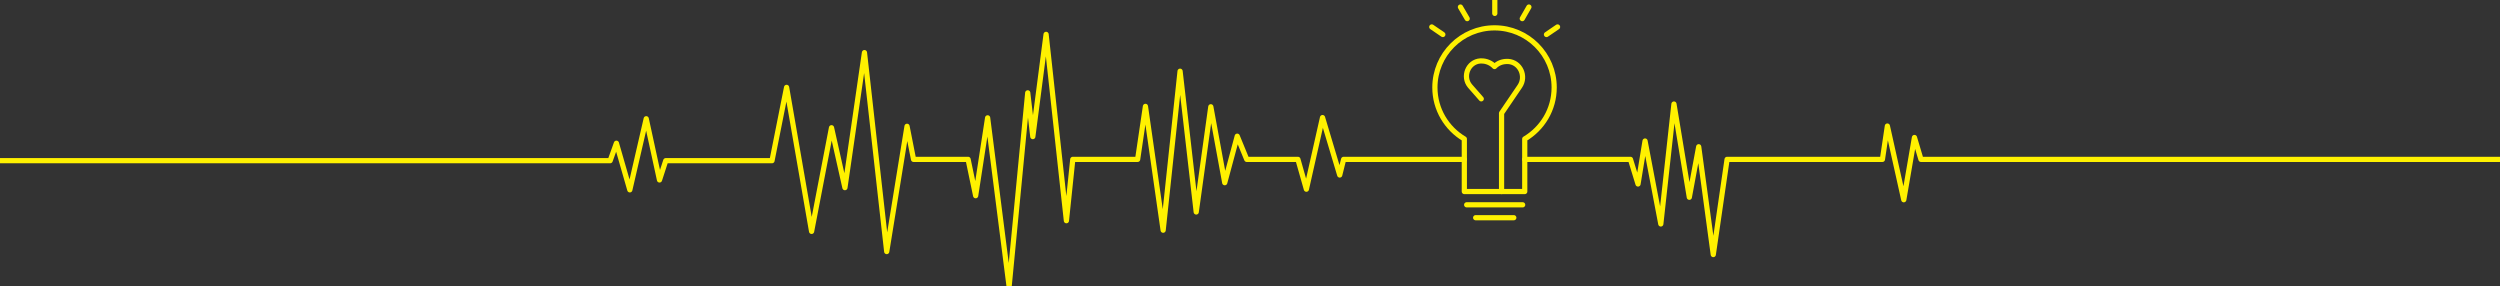 <!--?xml version="1.0" encoding="utf-8"?-->
<!-- Generator: Adobe Illustrator 23.0.1, SVG Export Plug-In . SVG Version: 6.00 Build 0)  -->
<svg version="1.1" id="ã°ã«ã¼ãå_99" xmlns="http://www.w3.org/2000/svg" xmlns:xlink="http://www.w3.org/1999/xlink"
     x="0px" y="0px" viewBox="0 0 1920 220" style="" xml:space="preserve">
<rect x="0" y="0" width="1920" height="220" fill="#333333" stroke="none"/>
<style type="text/css">
	.st0{fill:none;stroke:#FFF100;stroke-width:4;stroke-linecap:round;stroke-linejoin:round;}
</style>
    <path class="st0 pQNBeatP_0" d="M0,123.4L468.6,123.4L473.4,110L483.7,145.8L496.3,91.2L506.5,138.2L511.3,123.4L592.9,123.4L
	604.1,67.1L623.3,177.7L638.6,98.1L648.9,144.1L663.9,40.4L681,193.2L696.6,97L701.6,122.4L743.5,122.4L749.3,150.3L758.5,90.5L
	775,220L789.3,71.3L793.2,104.9L803.4,26.4L819,169.5L823.9,122.4L873.7,122.4L879.7,81.7L893.3,176.8L906.3,54.7L918.7,162.8L
	929.9,82L940.6,140.3L950.2,104.6L957.5,122.4L996.8,122.4L1003.3,145.3L1015.7,90.3L1028.9,134.4L1031.9,122.4L1124.6,122.4"></path>
    <path class="st0 pQNBeatP_1" d="M1124.6,123.4v23.7h46.4v-40.4c13.5-8,22.6-22.6,22.6-39.5c0-25.3-20.5-45.8-45.8-45.8S1102,41.9,1102,67.2
	c0,16.8,9.1,31.5,22.6,39.5L1124.6,123.4"></path>
    <path class="st0 pQNBeatP_2" d="M1133.3,167.2L1162.6,167.2"></path>
    <path class="st0 pQNBeatP_3" d="M1126.4,157.3L1169.4,157.3"></path>
    <g id="ã°ã«ã¼ãå_99-2_2_">
	<path id="ãã¹_128_2_" class="st0 pQNBeatP_4" d="M1153.2,147.1V86.9l14-20.6c5.2-7.7,0.4-18.5-8.9-19.1h-1c-3.6,0-7,1.3-9.5,3.9
		c-2.5-2.7-6.2-4.3-9.9-4.3h-1c-9.4,0.6-14,12.1-7.9,19.3l8.6,9.8"></path>
</g>
    <path class="st0 pQNBeatP_5" d="M1099.6,20.7L1108.1,26.5"></path>
    <path class="st0 pQNBeatP_6" d="M1121.6,5.4L1126.8,14.3"></path>
    <path class="st0 pQNBeatP_7" d="M1148,0L1148,10.3"></path>
    <path class="st0 pQNBeatP_8" d="M1174.2,5.4L1169.1,14.3"></path>
    <path class="st0 pQNBeatP_9" d="M1187.7,26.5L1196.2,20.7"></path>
    <path class="st0 pQNBeatP_10" d="M1171,122.4L1252.2,122.4L1258,141.3L1263.4,108.3L1275.5,172L1285.6,79.9L1297.4,151.5L1304.6,112.7L
	1315.8,195.5L1326.4,122.4L1445.7,122.4L1449.5,96.8L1462.1,153.4L1470.3,105.6L1475.3,122.4L1920,122.4"></path>
</svg>
